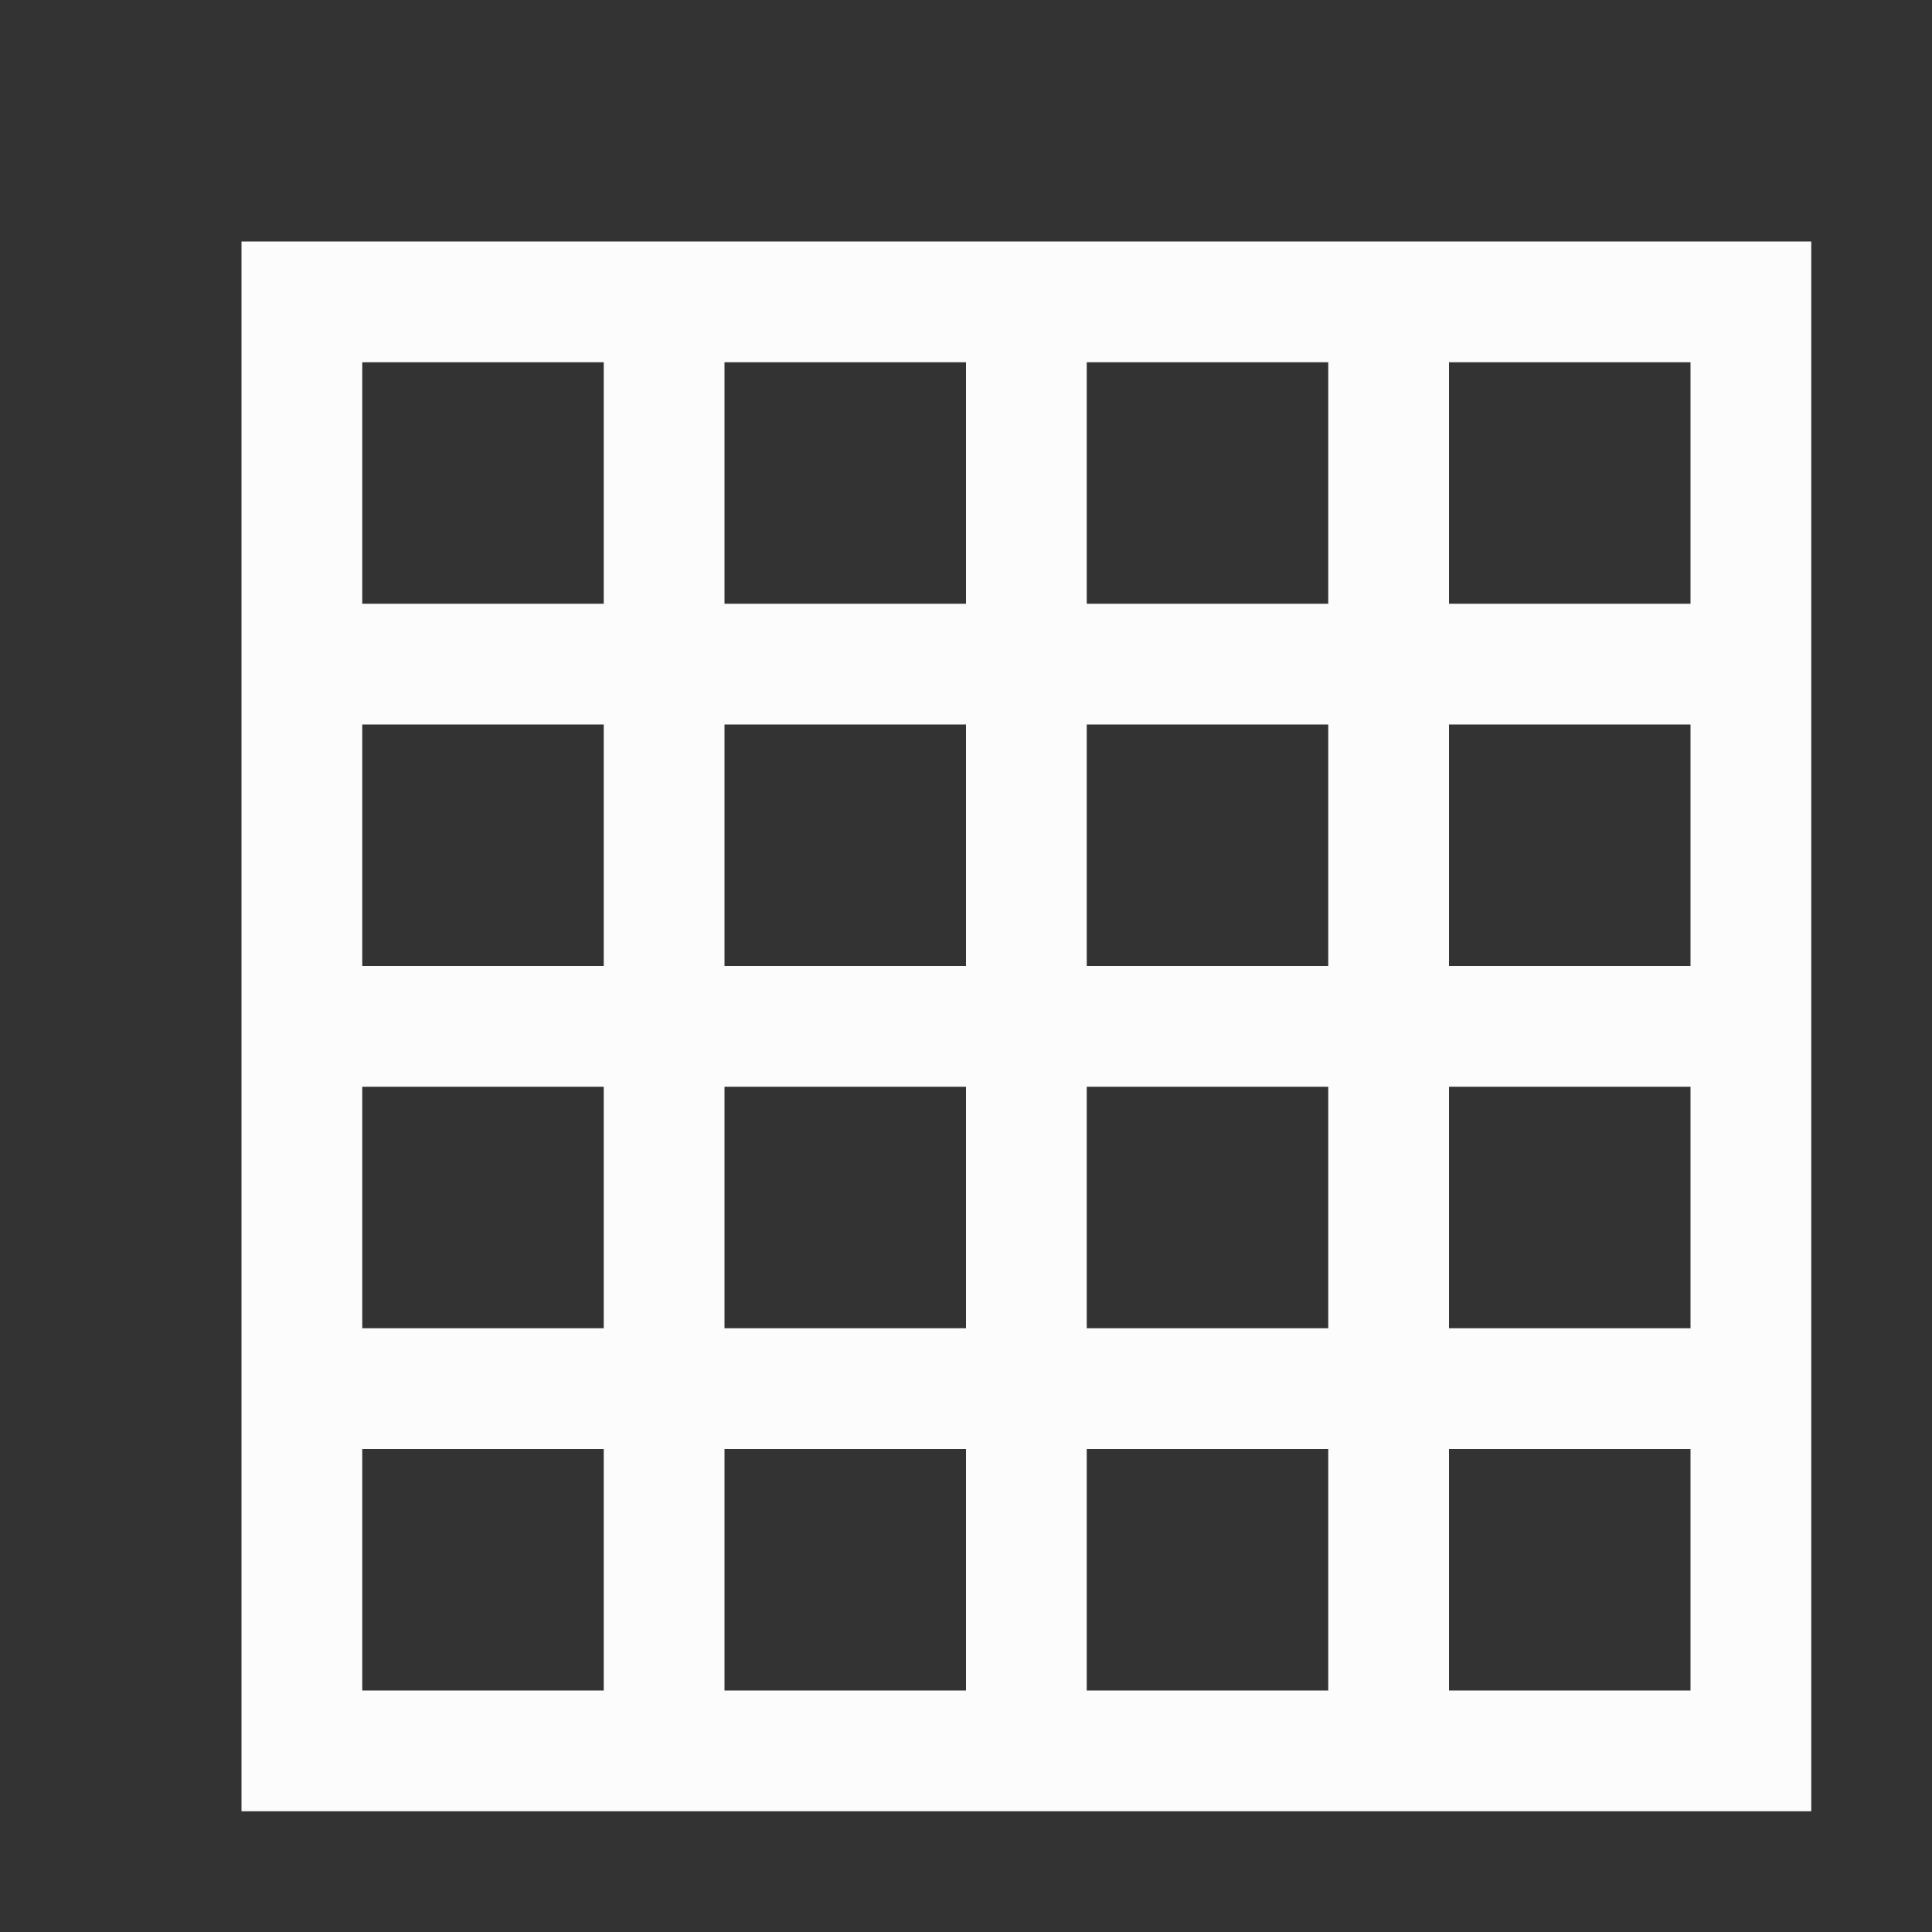 <?xml version="1.0" encoding="UTF-8"?>
<svg xmlns="http://www.w3.org/2000/svg" viewBox="0 0 16 16">
<rect x="0" y="0" width="16" height="16" fill="#333333" stroke="none"/>
<defs id="defs3051">

</defs>
<path style="fill:#fcfcfc;fill-opacity:1;stroke:none" d="m2 2v13h13v-13h-12zm1 1h2v2h-2zm3 0h2v2h-2zm3 0h2v2h-2zm3 0h2v2h-2zm-9 3h2v2h-2zm3 0h2v2h-2zm3 0h2v2h-2zm3 0h2v2h-2zm-9 3h2v2h-2zm3 0h2v2h-2zm3 0h2v2h-2zm3 0h2v2h-2zm-9 3h2v2h-2zm3 0h2v2h-2zm3 0h2v2h-2zm3 0h2v2h-2z" />
</svg>

